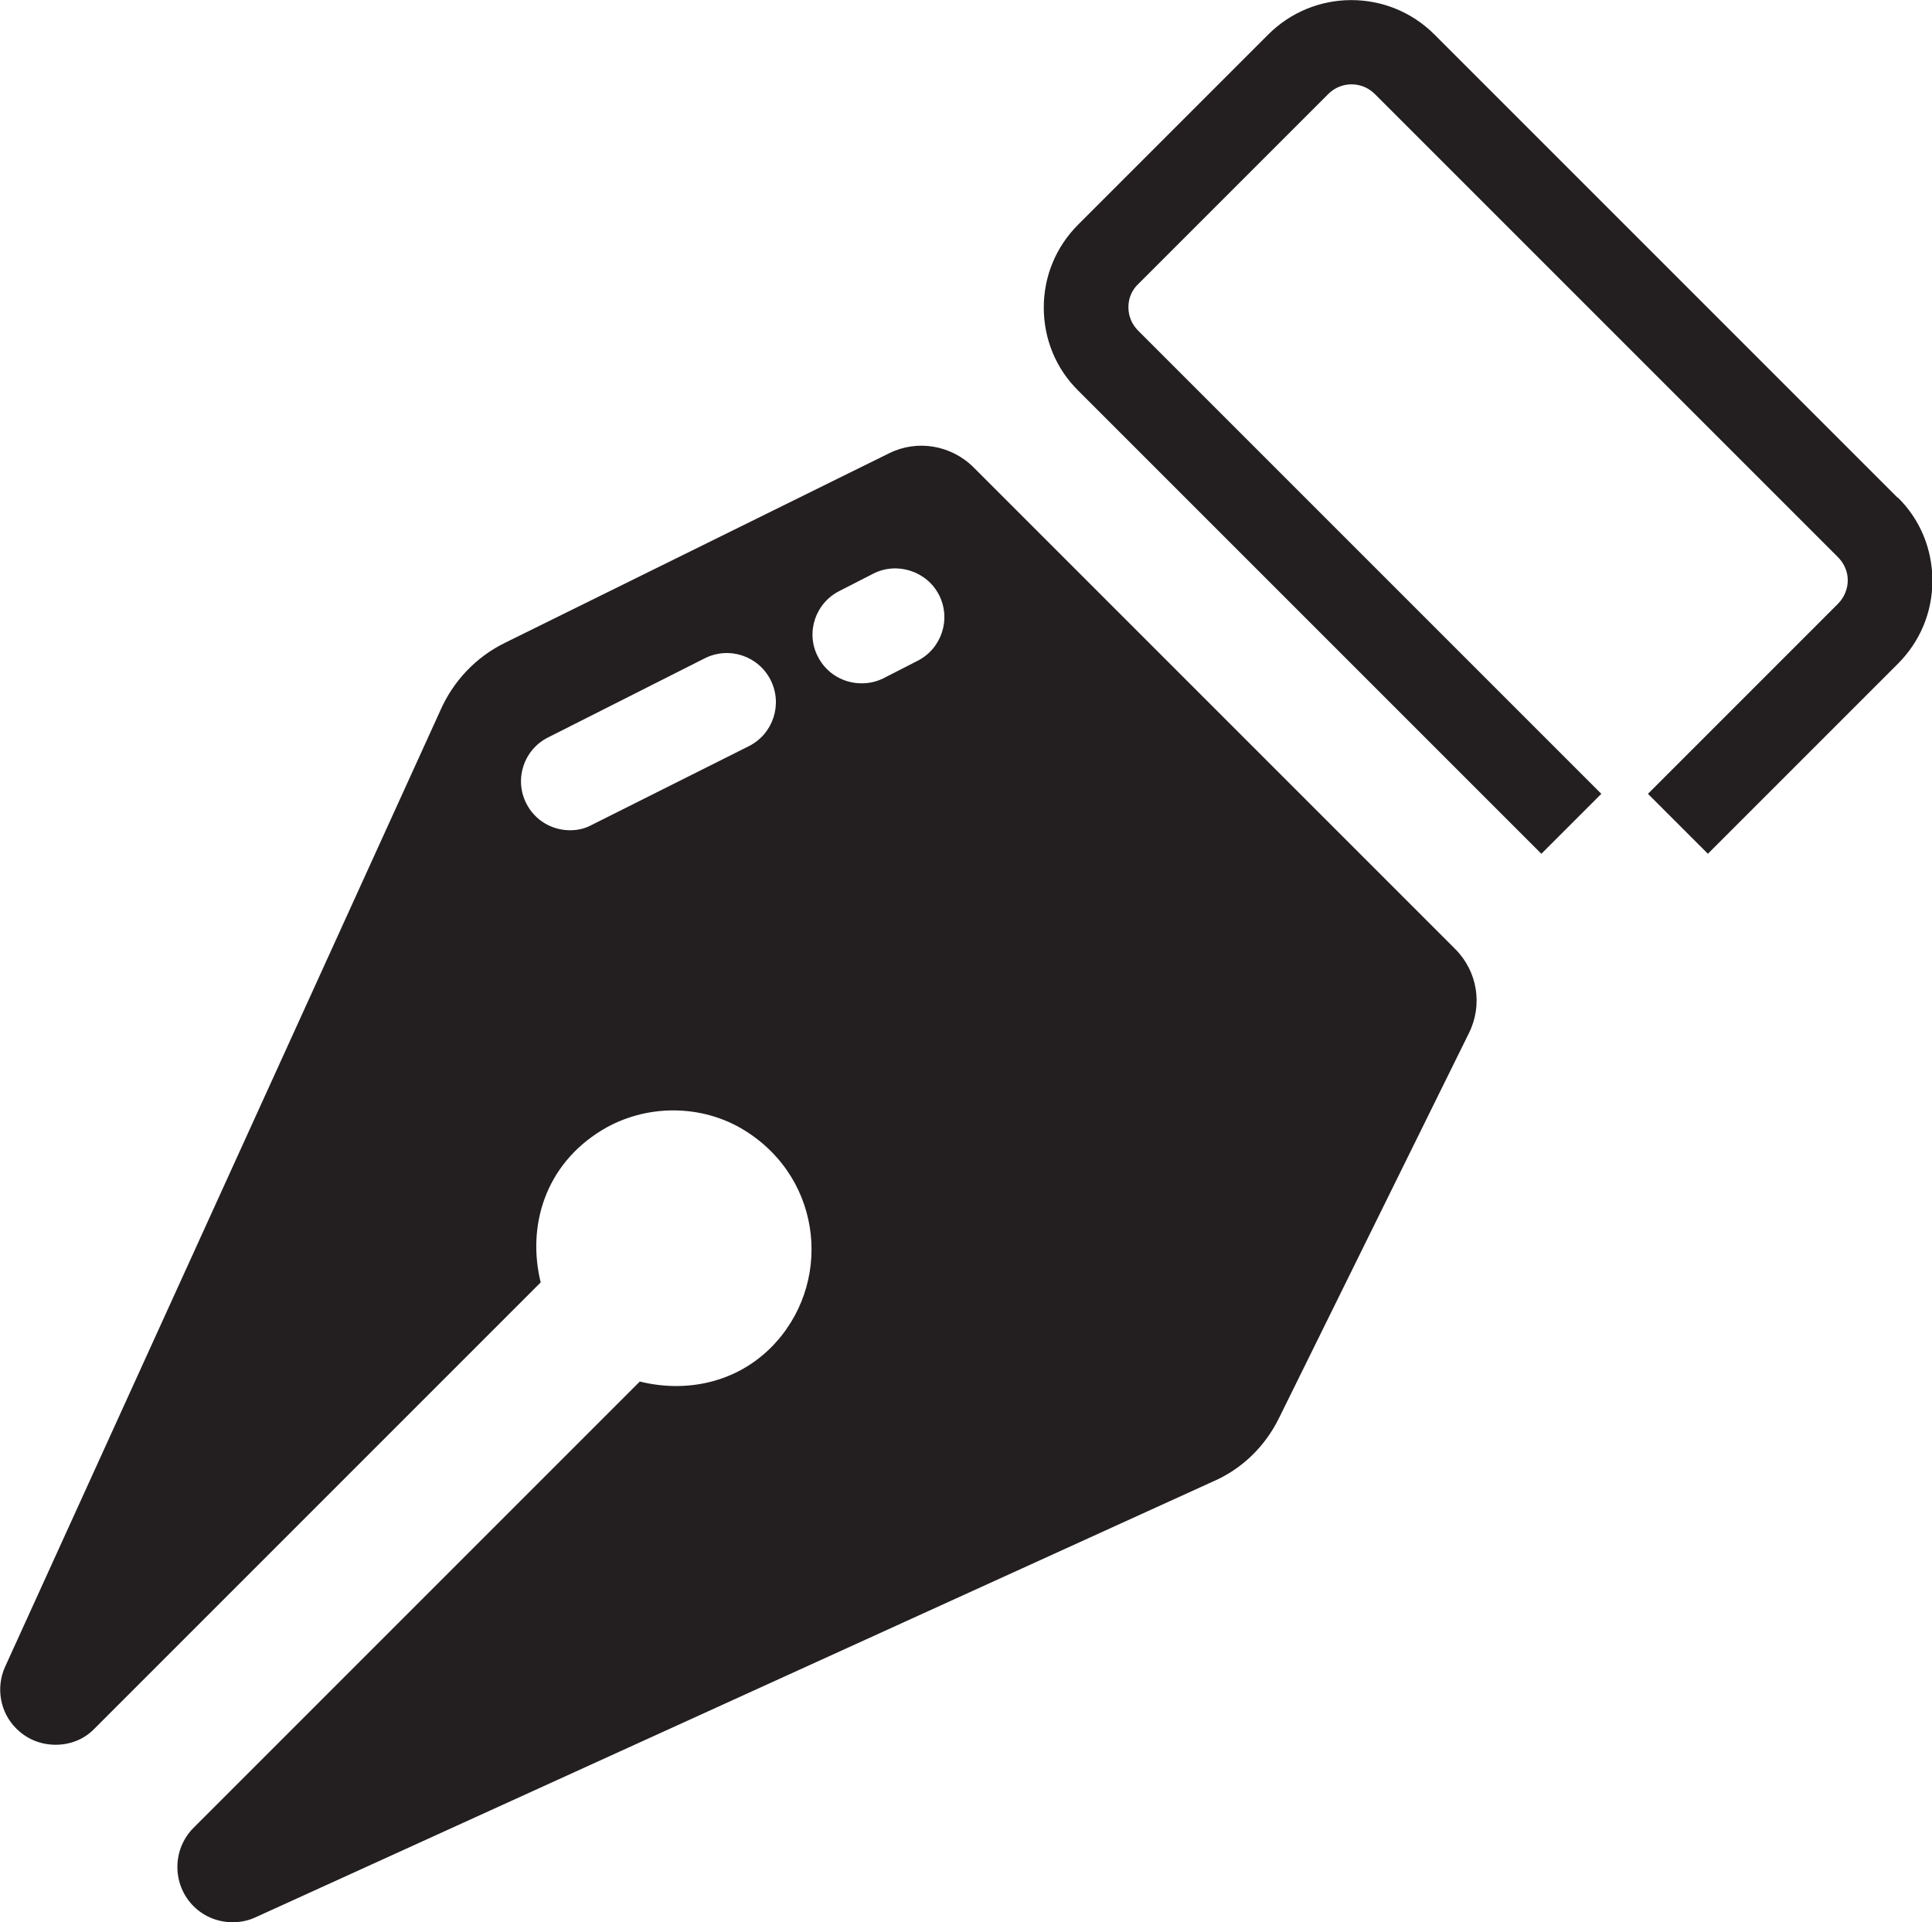 <?xml version="1.0" encoding="UTF-8"?><svg id="Layer_2" xmlns="http://www.w3.org/2000/svg" viewBox="0 0 49.31 49.06"><defs><style>.cls-1{fill:#231f20;}</style></defs><g id="Layer_1-2"><g><path class="cls-1" d="m48.43,12.7L36.61.88c-1.17-1.17-3.07-1.17-4.24,0l-4.85,4.85c-.57.57-.88,1.32-.88,2.12s.31,1.56.88,2.12l11.82,11.82,1.53-1.53-11.82-11.82c-.16-.16-.25-.37-.25-.6s.09-.44.25-.59l4.85-4.85c.33-.33.86-.33,1.19,0l11.82,11.82c.16.16.25.37.25.59s-.09.44-.25.6l-4.85,4.85,1.53,1.53,4.85-4.85c.57-.57.88-1.32.88-2.12s-.31-1.56-.88-2.12Z"/><path class="cls-1" d="m30.99,18.07l-6.14-6.14c-.57-.57-1.44-.72-2.16-.36l-9.81,4.84c-.73.36-1.31.97-1.64,1.72L.13,42.54c-.24.53-.13,1.17.29,1.58.28.28.64.41,1,.41s.72-.13.99-.41l11.39-11.39c-.35-1.42.1-3,1.57-3.89,1.11-.67,2.55-.67,3.65.02,2.01,1.26,2.23,3.95.66,5.53-.91.91-2.18,1.16-3.35.87l-11.39,11.39c-.55.55-.55,1.45,0,2,.27.27.63.41,1,.41.2,0,.4-.04.59-.13l24.41-11.11c.75-.32,1.35-.9,1.71-1.64l4.84-9.81c.36-.72.22-1.58-.35-2.15l-6.15-6.15Zm-11.87.97l-4.01,2.01c-.18.1-.37.14-.56.14-.46,0-.9-.25-1.12-.69-.31-.62-.06-1.37.56-1.68l4-2.02c.62-.31,1.37-.06,1.68.56.31.62.06,1.37-.55,1.68Zm4.29-2.17l-.86.44c-.18.09-.37.13-.56.13-.46,0-.9-.25-1.12-.69-.31-.61-.06-1.36.56-1.67l.86-.44c.61-.31,1.37-.06,1.68.55.31.62.06,1.37-.56,1.68Z"/></g></g></svg>